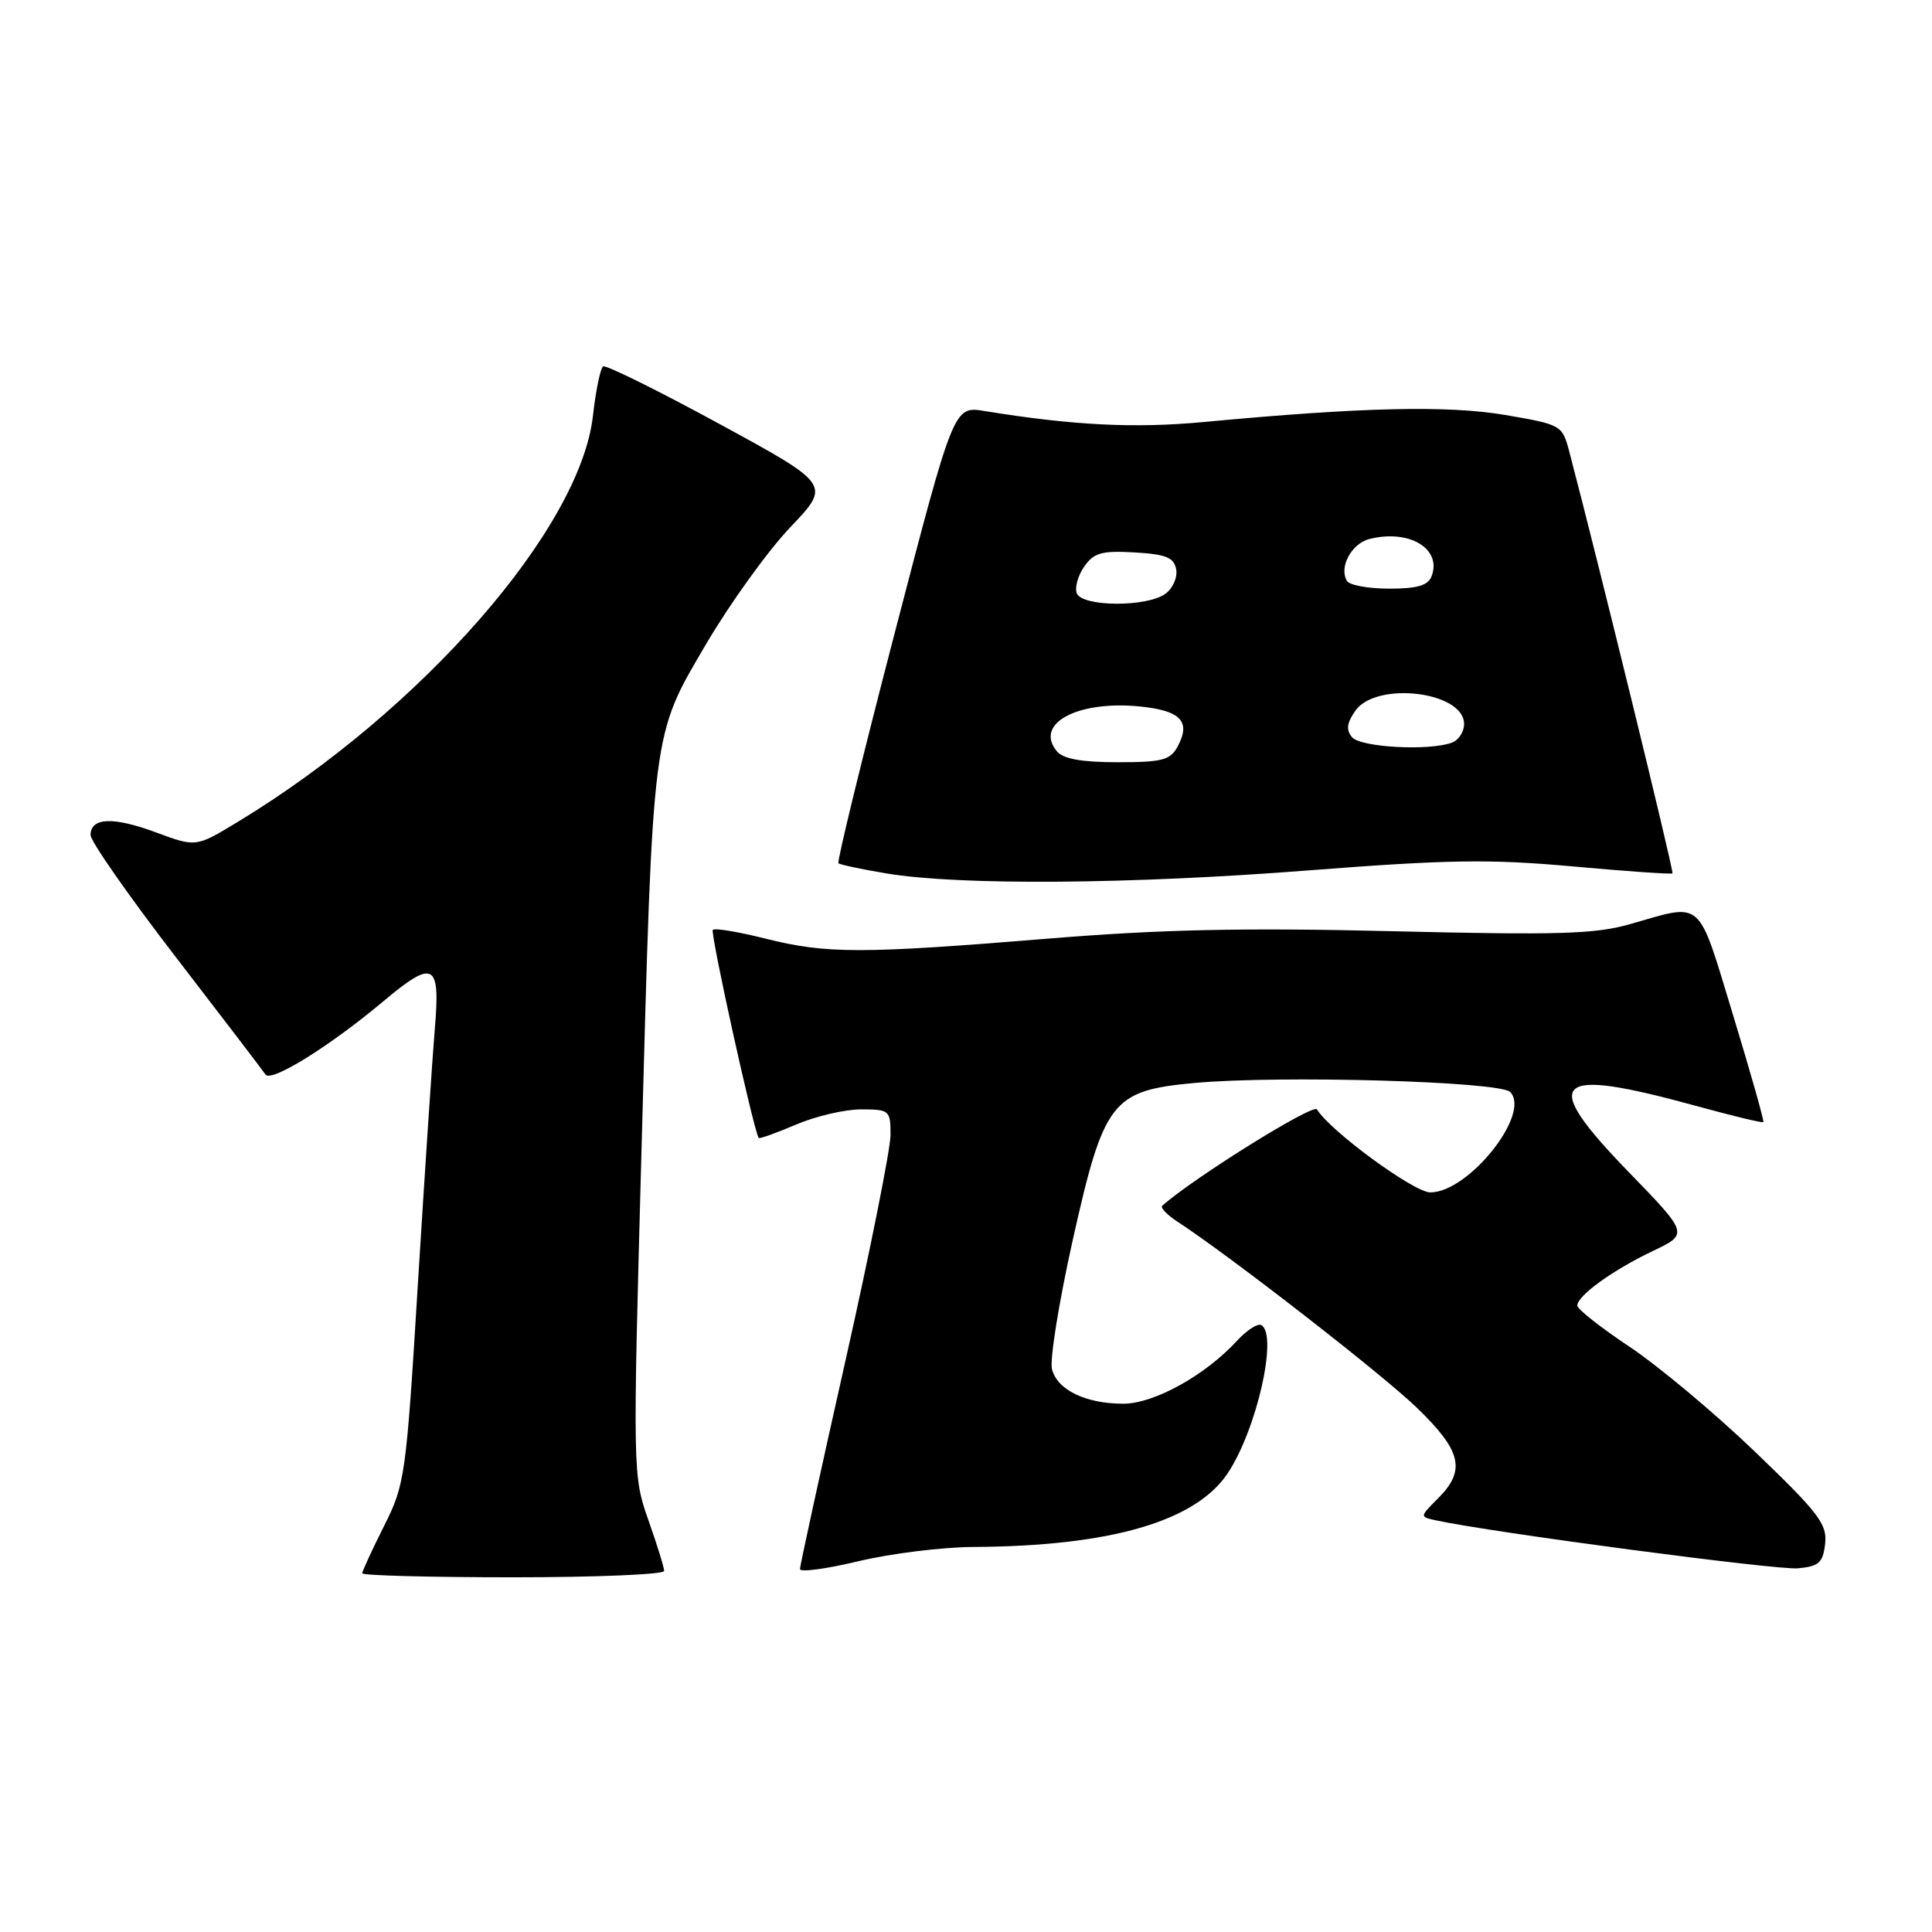 <?xml version="1.0" encoding="UTF-8" standalone="no"?>
<!DOCTYPE svg PUBLIC "-//W3C//DTD SVG 1.1//EN" "http://www.w3.org/Graphics/SVG/1.1/DTD/svg11.dtd" >
<svg xmlns="http://www.w3.org/2000/svg" xmlns:xlink="http://www.w3.org/1999/xlink" version="1.1" viewBox="0 0 256 256">
 <g >
 <path fill="currentColor"
d=" M 88.00 208.16 C 88.00 207.69 87.06 204.66 85.91 201.41 C 83.85 195.56 83.84 195.05 85.00 152.50 C 86.53 96.22 86.35 97.61 93.57 85.33 C 96.75 79.92 101.77 72.96 104.72 69.86 C 110.10 64.22 110.10 64.22 95.34 56.18 C 87.22 51.76 80.28 48.33 79.92 48.55 C 79.56 48.77 78.95 51.72 78.57 55.09 C 76.87 70.10 55.81 94.18 31.48 108.92 C 25.97 112.26 25.97 112.26 20.73 110.32 C 15.03 108.19 12.00 108.31 12.00 110.65 C 12.00 111.47 17.06 118.72 23.25 126.76 C 29.44 134.80 34.80 141.82 35.18 142.38 C 35.92 143.47 43.69 138.64 50.84 132.64 C 57.47 127.09 58.36 127.56 57.62 136.25 C 57.29 140.24 56.28 155.43 55.38 170.00 C 53.81 195.65 53.67 196.68 50.88 202.22 C 49.30 205.37 48.00 208.18 48.00 208.47 C 48.00 208.76 57.00 209.00 68.00 209.00 C 79.00 209.00 88.00 208.62 88.00 208.16 Z  M 129.00 204.98 C 147.14 204.88 158.45 201.60 162.70 195.18 C 166.52 189.40 169.35 176.95 167.15 175.59 C 166.68 175.30 165.21 176.24 163.90 177.67 C 159.70 182.24 152.91 186.00 148.85 186.00 C 143.86 186.00 140.08 184.17 139.39 181.41 C 139.08 180.18 140.32 172.49 142.14 164.33 C 146.27 145.86 147.31 144.51 158.27 143.50 C 169.59 142.46 198.69 143.29 200.10 144.69 C 202.93 147.54 194.61 158.00 189.52 158.00 C 187.36 158.00 176.28 149.89 174.50 147.00 C 174.01 146.20 158.12 156.10 154.00 159.77 C 153.72 160.02 154.62 160.96 156.00 161.86 C 163.14 166.54 183.17 182.11 187.75 186.54 C 193.67 192.26 194.27 194.82 190.55 198.54 C 188.10 200.99 188.10 200.99 190.30 201.46 C 197.69 203.06 235.53 208.08 238.24 207.81 C 241.02 207.55 241.55 207.07 241.84 204.55 C 242.13 201.95 241.00 200.48 232.48 192.30 C 227.15 187.19 219.68 180.95 215.89 178.43 C 212.10 175.91 209.00 173.46 209.00 173.00 C 209.00 171.69 213.69 168.30 218.98 165.78 C 223.76 163.50 223.76 163.50 215.80 155.29 C 203.89 143.01 205.66 141.29 224.78 146.55 C 229.52 147.85 233.52 148.82 233.65 148.68 C 233.78 148.55 231.97 142.16 229.63 134.47 C 224.87 118.85 225.79 119.65 216.00 122.45 C 211.35 123.78 206.49 123.92 184.50 123.39 C 164.69 122.91 153.81 123.15 138.78 124.38 C 114.14 126.40 109.51 126.40 101.42 124.37 C 97.85 123.47 94.72 122.95 94.45 123.21 C 94.08 123.59 99.85 149.76 100.53 150.78 C 100.63 150.93 102.84 150.14 105.44 149.03 C 108.04 147.91 111.93 147.00 114.08 147.00 C 117.86 147.00 118.00 147.12 118.00 150.37 C 118.00 152.23 115.30 165.75 112.00 180.42 C 108.70 195.09 106.00 207.46 106.00 207.91 C 106.00 208.36 109.49 207.89 113.75 206.87 C 118.01 205.85 124.88 205.00 129.00 204.98 Z  M 173.41 115.33 C 191.85 113.90 197.39 113.81 208.34 114.80 C 215.49 115.45 221.47 115.87 221.61 115.72 C 221.83 115.51 211.69 74.09 207.95 59.89 C 207.01 56.32 206.92 56.27 199.47 54.99 C 191.81 53.69 180.45 53.95 159.50 55.92 C 150.32 56.78 142.20 56.37 130.44 54.46 C 126.38 53.80 126.38 53.80 118.54 83.92 C 114.23 100.48 110.88 114.19 111.10 114.39 C 111.32 114.58 114.20 115.19 117.50 115.74 C 127.10 117.34 149.77 117.18 173.41 115.33 Z  M 140.05 99.56 C 136.86 95.71 143.29 92.56 151.98 93.72 C 156.61 94.34 157.73 95.78 156.04 98.92 C 155.08 100.72 153.99 101.00 148.09 101.00 C 143.36 101.00 140.88 100.56 140.05 99.56 Z  M 179.15 97.68 C 178.34 96.71 178.46 95.79 179.59 94.18 C 182.36 90.22 194.00 91.63 194.00 95.93 C 194.00 96.95 193.29 98.06 192.42 98.39 C 189.46 99.53 180.28 99.04 179.15 97.68 Z  M 142.68 78.61 C 142.39 77.85 142.83 76.26 143.67 75.07 C 144.94 73.24 145.99 72.95 150.33 73.20 C 154.50 73.44 155.55 73.87 155.85 75.43 C 156.05 76.50 155.41 77.96 154.42 78.68 C 151.97 80.47 143.38 80.42 142.68 78.61 Z  M 178.49 76.99 C 177.38 75.19 179.07 72.02 181.46 71.42 C 186.74 70.09 191.09 72.71 189.69 76.36 C 189.23 77.58 187.77 78.00 184.09 78.00 C 181.36 78.00 178.84 77.55 178.49 76.99 Z "/>
</g>
</svg>